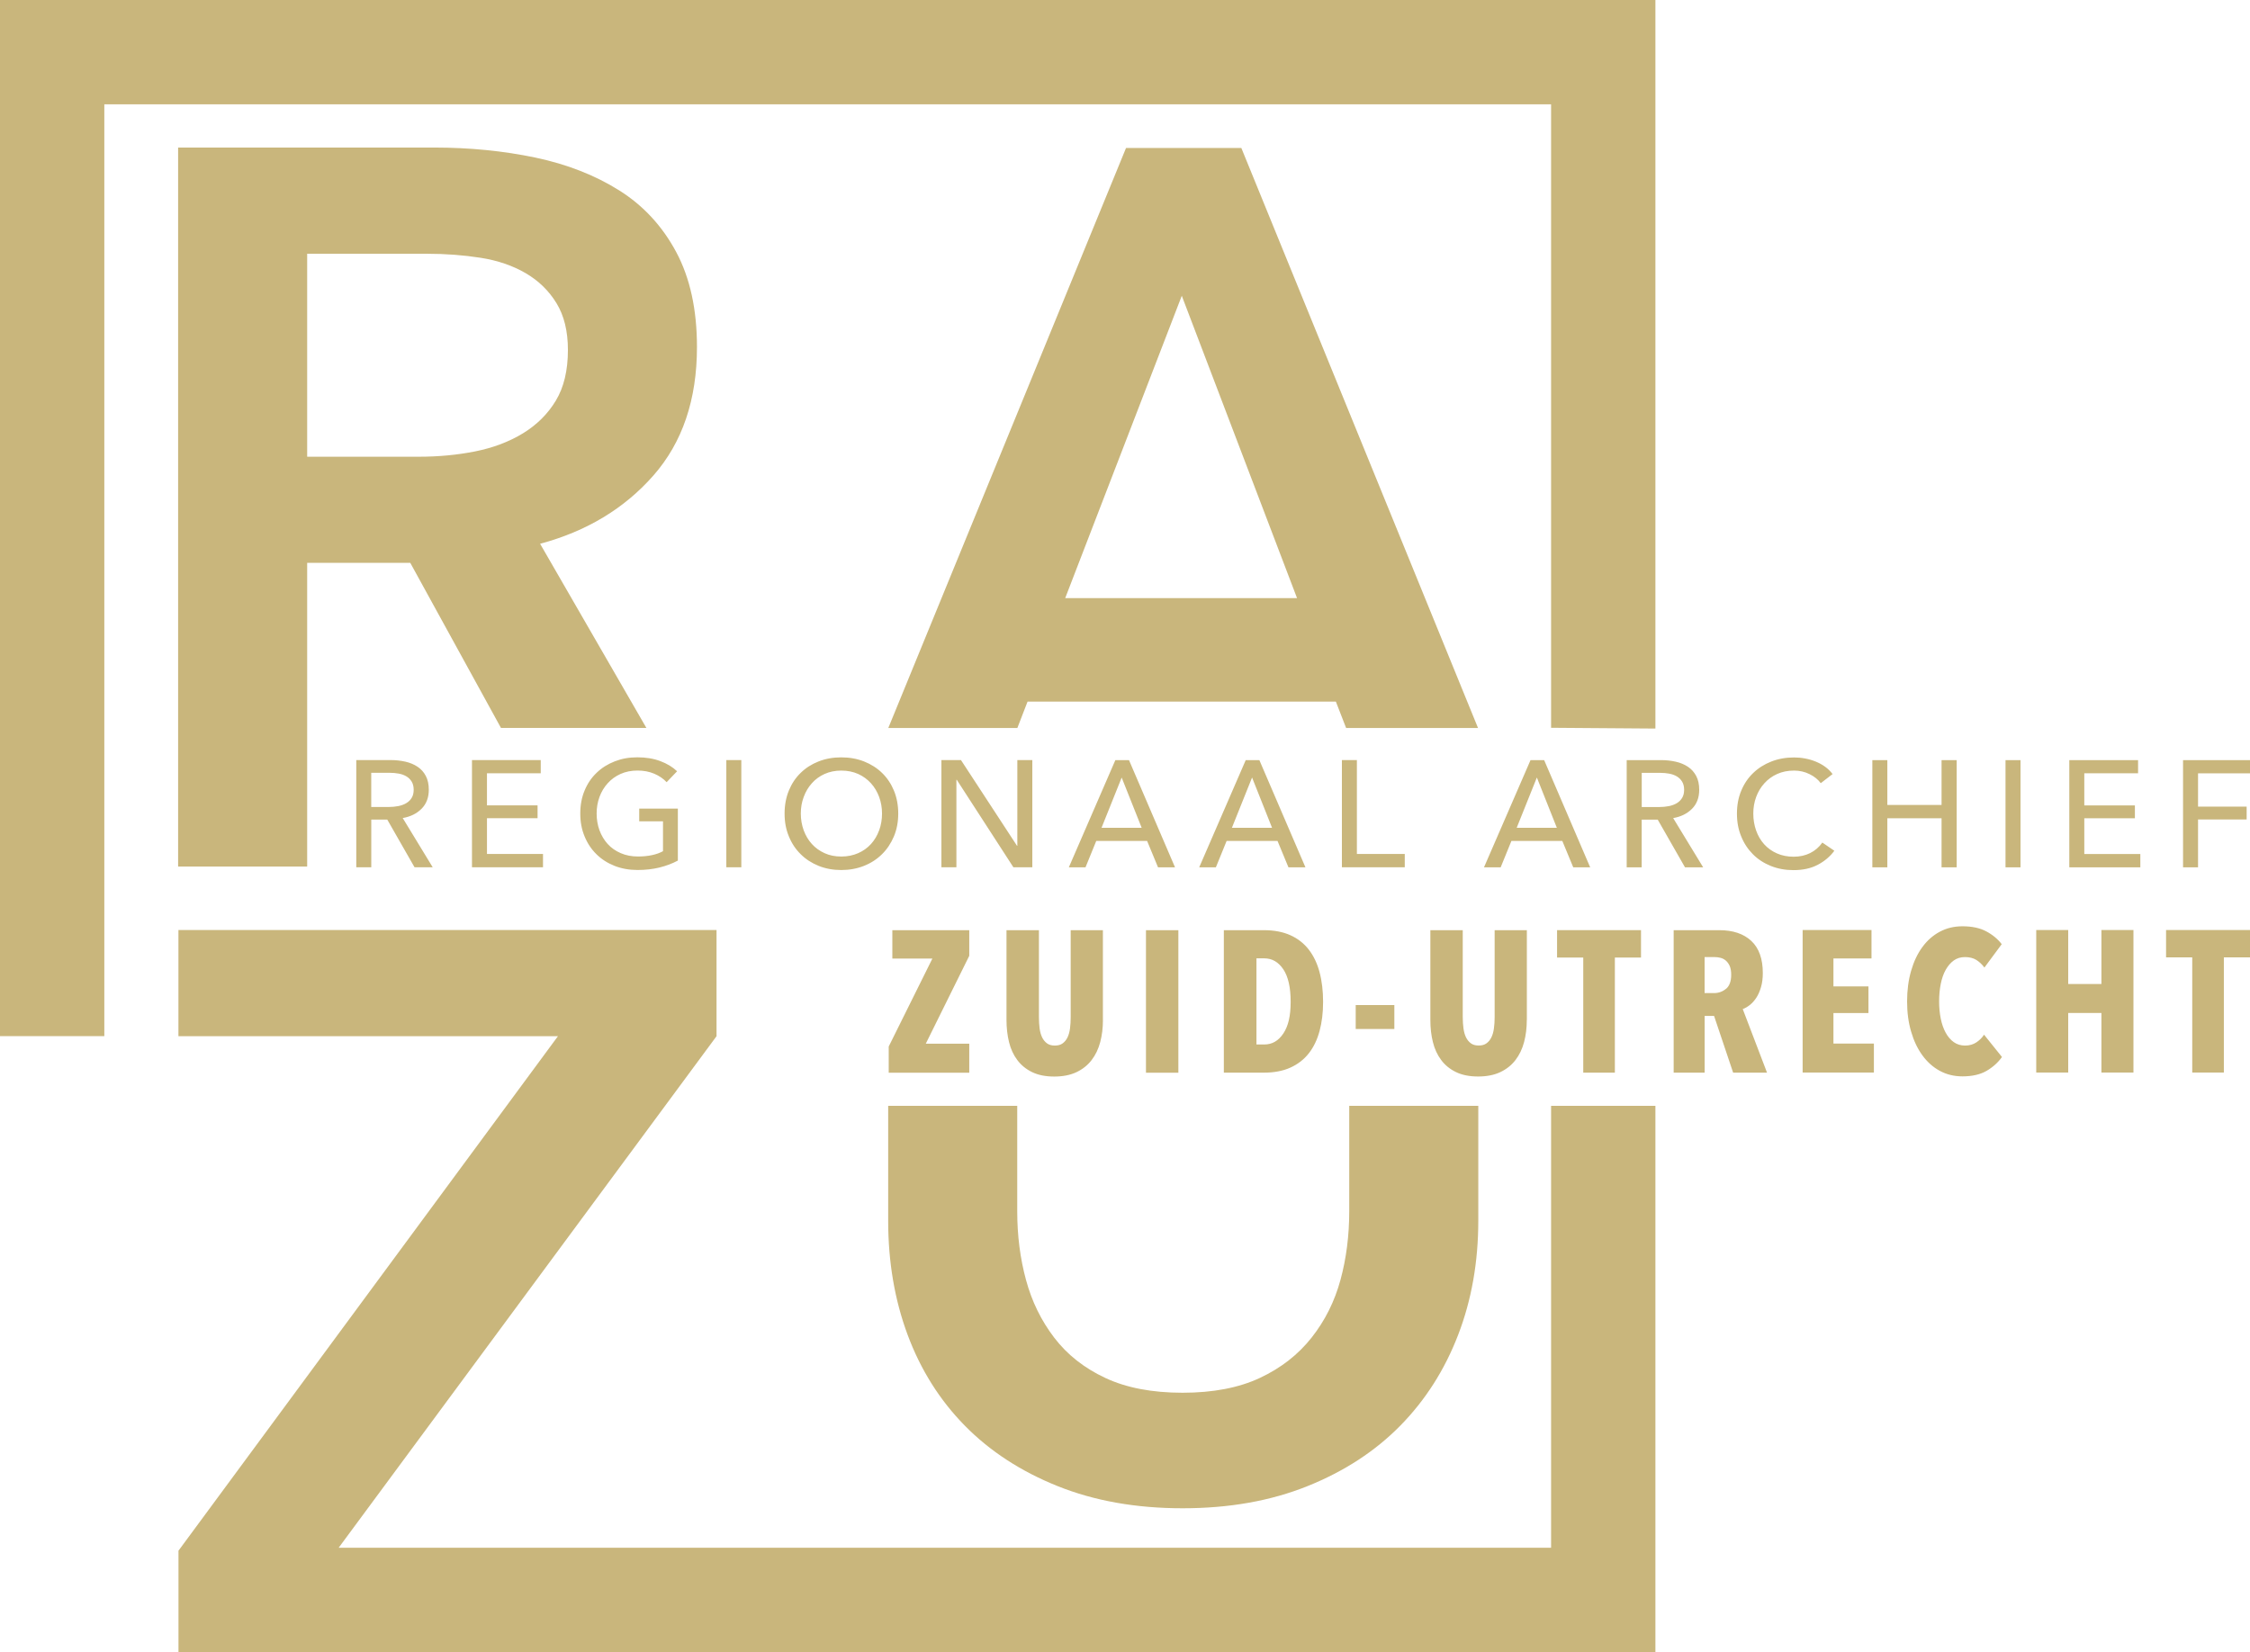 <?xml version="1.0" encoding="UTF-8"?><svg id="a" xmlns="http://www.w3.org/2000/svg" viewBox="0 0 496.7 364.79"><defs><style>.b{fill:#c9b67c;}</style></defs><path class="b" d="M260.88,65.3l25.45,66.77h-51.18l25.74-66.77Zm-34.03,89.62h68.05l2.26,5.82h29.12l-52.25-128.07h-25.45l-52.48,128.07h28.49l2.25-5.82Z"/><path class="b" d="M67.81,56.03h26.41c4.15,0,8.11,.3,11.87,.89,3.76,.59,7.07,1.72,9.94,3.39,2.86,1.67,5.14,3.88,6.82,6.64,1.68,2.75,2.52,6.19,2.52,10.32,0,4.52-.89,8.25-2.67,11.2-1.78,2.95-4.21,5.35-7.27,7.22-3.07,1.87-6.58,3.19-10.53,3.98-3.96,.79-8.12,1.18-12.46,1.18h-24.63V56.03Zm0,68.25h22.76l20.02,36.45h32.1l-23.46-40.66c10.26-2.75,18.6-7.78,25.01-15.07,6.41-7.29,9.62-16.75,9.62-28.38,0-8.27-1.53-15.27-4.59-20.98-3.06-5.71-7.25-10.25-12.58-13.6-5.33-3.35-11.49-5.76-18.5-7.24-7.01-1.47-14.46-2.22-22.35-2.22H39.32V191.34h28.49V124.28Z"/><path class="b" d="M288.66,328.14c8.11-3.26,14.93-7.71,20.47-13.35,5.54-5.64,9.79-12.31,12.76-20.03,2.97-7.71,4.45-16.12,4.45-25.22v-25.36h-28.49v23.29c0,5.34-.64,10.39-1.93,15.13-1.29,4.75-3.41,9-6.38,12.76-2.97,3.76-6.78,6.73-11.42,8.9-4.65,2.18-10.34,3.27-17.06,3.27s-12.42-1.09-17.06-3.27c-4.65-2.17-8.41-5.14-11.28-8.9-2.87-3.76-4.95-8.01-6.23-12.76-1.29-4.75-1.93-9.79-1.93-15.13v-23.29h-28.49v25.36c0,9.1,1.43,17.51,4.3,25.22,2.87,7.71,7.07,14.39,12.61,20.03,5.54,5.64,12.36,10.09,20.48,13.35,8.11,3.26,17.31,4.9,27.6,4.9s19.48-1.63,27.6-4.9"/><path class="b" d="M496.7,211.4v-6.05h-18.53v6.05h5.78v25.42h6.98v-25.42h5.78Zm-25.73,25.42v-31.46h-7.07v11.91h-7.33v-11.91h-7.06v31.46h7.06v-13.15h7.33v13.15h7.07Zm-29.02-3.42l-3.96-4.93c-.42,.65-.98,1.21-1.69,1.69-.71,.47-1.54,.71-2.49,.71s-1.78-.25-2.49-.75c-.71-.5-1.31-1.2-1.8-2.09-.49-.89-.85-1.93-1.09-3.11-.24-1.19-.36-2.46-.36-3.82s.12-2.64,.36-3.84c.24-1.2,.6-2.24,1.09-3.11,.49-.87,1.08-1.56,1.78-2.07,.7-.5,1.52-.75,2.46-.75,1.01,0,1.84,.21,2.51,.62,.67,.42,1.27,.98,1.8,1.69l3.82-5.16c-.86-1.12-1.99-2.07-3.4-2.82-1.41-.76-3.16-1.13-5.27-1.13-1.84,0-3.5,.4-5,1.2-1.5,.8-2.78,1.93-3.84,3.38-1.07,1.45-1.9,3.2-2.49,5.24-.59,2.04-.89,4.29-.89,6.75s.29,4.66,.89,6.69c.59,2.03,1.42,3.78,2.49,5.24,1.07,1.47,2.35,2.61,3.84,3.42,1.5,.81,3.16,1.22,5,1.22,2.16,0,3.94-.41,5.33-1.22,1.39-.81,2.52-1.83,3.38-3.04m-28.26,3.42v-6.4h-8.93v-6.75h7.73v-5.87h-7.73v-6.18h8.4v-6.27h-15.2v31.46h15.73Zm-32.64-18.51c-.75,.64-1.64,.96-2.64,.96h-2.09v-7.95h2.22c.41,0,.84,.05,1.27,.16,.43,.1,.82,.3,1.18,.6,.35,.3,.64,.7,.87,1.2,.22,.51,.33,1.16,.33,1.96,0,1.42-.38,2.45-1.13,3.09m9.04,18.51l-5.36-14.04c.5-.18,1.02-.47,1.55-.89,.53-.41,1.01-.95,1.44-1.6,.43-.65,.77-1.44,1.04-2.35,.27-.92,.4-1.96,.4-3.11,0-3.14-.84-5.5-2.53-7.09-1.69-1.58-4.05-2.38-7.09-2.38h-10.06v31.46h6.84v-12.53h2.08l4.21,12.53h7.49Zm-27.82-25.42v-6.05h-18.53v6.05h5.78v25.42h6.98v-25.42h5.78Zm-25.2,13.78v-19.82h-7.11v19.2c0,.89-.05,1.72-.16,2.49-.1,.77-.29,1.43-.56,1.98-.27,.55-.62,.98-1.07,1.31-.44,.33-1.02,.49-1.73,.49s-1.29-.16-1.73-.49c-.44-.33-.8-.76-1.07-1.31-.27-.55-.45-1.21-.56-1.98-.1-.77-.16-1.6-.16-2.49v-19.2h-7.15v19.82c0,1.75,.18,3.38,.56,4.89,.37,1.51,.98,2.83,1.82,3.95,.84,1.13,1.93,2.02,3.27,2.67,1.33,.65,2.96,.98,4.89,.98s3.57-.33,4.93-.98c1.36-.65,2.47-1.54,3.33-2.67,.86-1.12,1.49-2.44,1.89-3.95,.4-1.51,.6-3.14,.6-4.89m-29.24-3.29h-8.53v5.29h8.53v-5.29Zm-24.51,6.29c-1.08,1.62-2.48,2.42-4.2,2.42h-1.73v-19.02h1.73c1.72,0,3.12,.81,4.2,2.42,1.08,1.62,1.62,4.01,1.62,7.18s-.54,5.38-1.62,7m8-13.55c-.52-1.94-1.31-3.6-2.38-4.98-1.07-1.38-2.42-2.44-4.07-3.18-1.64-.74-3.59-1.11-5.84-1.11h-8.84v31.46h8.84c2.25,0,4.2-.37,5.84-1.11,1.64-.74,3-1.79,4.07-3.15s1.86-3.01,2.38-4.93c.52-1.93,.78-4.07,.78-6.44s-.26-4.62-.78-6.55m-31.17-9.27h-7.15v31.46h7.15v-31.46Zm-16.66,19.82v-19.82h-7.11v19.2c0,.89-.05,1.72-.15,2.49-.1,.77-.29,1.43-.55,1.98-.27,.55-.62,.98-1.07,1.31-.44,.33-1.02,.49-1.73,.49s-1.29-.16-1.73-.49c-.44-.33-.8-.76-1.07-1.31-.27-.55-.45-1.21-.56-1.98-.1-.77-.15-1.6-.15-2.49v-19.2h-7.16v19.82c0,1.75,.19,3.38,.56,4.89,.37,1.51,.98,2.83,1.82,3.95,.85,1.13,1.93,2.02,3.27,2.67s2.96,.98,4.89,.98,3.57-.33,4.93-.98c1.36-.65,2.47-1.54,3.33-2.67,.86-1.12,1.49-2.44,1.89-3.95,.4-1.51,.6-3.14,.6-4.89m-29.51,11.64v-6.4h-9.6l9.6-19.41v-5.66h-16.98v6.27h8.84l-9.64,19.42v5.78h17.77Z"/><path class="b" d="M485.23,180.95h10.73v-2.84h-10.73v-7.35h11.47v-2.91h-14.78v23.67h3.31v-10.57Zm-25.11-.27h11.17v-2.84h-11.17v-7.09h11.87v-2.91h-15.18v23.67h15.68v-2.94h-12.37v-7.89Zm-14.08-12.84h-3.31v23.67h3.31v-23.67Zm-32.71,23.67h3.31v-10.83h11.97v10.83h3.34v-23.67h-3.34v9.9h-11.97v-9.9h-3.31v23.67Zm-11.03-5.48c-.71,1.02-1.62,1.8-2.71,2.34-1.09,.54-2.31,.8-3.64,.8s-2.59-.24-3.7-.74c-1.1-.49-2.04-1.16-2.81-2.02-.77-.86-1.36-1.87-1.77-3.03-.41-1.16-.62-2.41-.62-3.74s.21-2.51,.63-3.66c.42-1.15,1.03-2.16,1.81-3.02,.78-.87,1.72-1.56,2.83-2.06,1.1-.5,2.34-.75,3.73-.75,1.22,0,2.37,.26,3.43,.79,1.06,.52,1.88,1.19,2.46,1.99l2.61-2.01c-.45-.6-.98-1.13-1.61-1.59-.62-.46-1.32-.84-2.07-1.15-.76-.31-1.55-.55-2.38-.7-.82-.16-1.64-.23-2.44-.23-1.81,0-3.48,.3-5.02,.9-1.54,.6-2.87,1.44-4,2.53-1.13,1.08-2.01,2.38-2.64,3.91-.64,1.52-.95,3.21-.95,5.07s.31,3.51,.94,5.03c.62,1.53,1.49,2.84,2.59,3.94,1.1,1.11,2.42,1.96,3.95,2.58,1.53,.61,3.19,.92,5,.92,2.1,0,3.89-.4,5.38-1.19,1.49-.79,2.71-1.82,3.64-3.09l-2.64-1.8Zm-39.89-15.38h4.05c.71,0,1.39,.06,2.04,.18,.65,.12,1.21,.33,1.69,.62,.48,.29,.86,.67,1.15,1.15,.29,.48,.44,1.08,.44,1.79s-.15,1.31-.44,1.79c-.29,.48-.68,.87-1.18,1.17-.5,.3-1.09,.52-1.76,.65-.67,.13-1.39,.2-2.17,.2h-3.81v-7.56Zm0,10.33h3.54l6.02,10.53h4.01l-6.62-10.87c1.69-.29,3.08-.97,4.15-2.04,1.07-1.07,1.6-2.47,1.6-4.21,0-1.2-.22-2.22-.67-3.06-.45-.84-1.05-1.51-1.82-2.02-.77-.51-1.67-.89-2.69-1.12-1.02-.23-2.11-.35-3.24-.35h-7.59v23.67h3.31v-10.53Zm-23.14-9.3l4.41,11.1h-8.86l4.45-11.1Zm-5.62,14.01h11.24l2.41,5.82h3.74l-10.16-23.67h-3.01l-10.27,23.67h3.68l2.37-5.82Zm-34.11-17.86h-3.31v23.67h13.88v-2.94h-10.57v-20.73Zm-23.14,3.85l4.41,11.1h-8.86l4.45-11.1Zm-5.62,14.01h11.24l2.41,5.82h3.75l-10.17-23.67h-3.01l-10.27,23.67h3.68l2.37-5.82Zm-23.17-14.01l4.42,11.1h-8.86l4.45-11.1Zm-5.62,14.01h11.24l2.41,5.82h3.75l-10.16-23.67h-3.01l-10.27,23.67h3.68l2.37-5.82Zm-29.86-17.86h-4.31v23.67h3.31v-19.33h.07l12.51,19.33h4.18v-23.67h-3.31v18.93h-.07l-12.37-18.93Zm-18.06,15.52c-.42,1.16-1.03,2.17-1.8,3.02-.78,.86-1.73,1.54-2.84,2.02-1.12,.49-2.35,.74-3.71,.74s-2.59-.24-3.68-.74c-1.09-.49-2.03-1.16-2.81-2.02-.78-.86-1.38-1.87-1.81-3.02-.42-1.16-.64-2.4-.64-3.71s.21-2.51,.64-3.66c.42-1.15,1.02-2.16,1.79-3.02,.77-.87,1.7-1.56,2.81-2.06,1.1-.5,2.34-.75,3.7-.75s2.62,.25,3.73,.75c1.1,.5,2.04,1.19,2.83,2.06,.78,.87,1.38,1.88,1.8,3.02,.42,1.15,.63,2.37,.63,3.66s-.21,2.55-.63,3.71m3.26-8.78c-.64-1.53-1.51-2.83-2.63-3.91-1.11-1.08-2.44-1.92-3.98-2.53-1.54-.6-3.21-.9-5.02-.9s-3.47,.3-5,.9c-1.53,.6-2.85,1.44-3.96,2.53-1.12,1.08-1.98,2.38-2.61,3.91-.62,1.52-.94,3.21-.94,5.07s.31,3.51,.94,5.03c.62,1.53,1.49,2.84,2.61,3.94,1.11,1.11,2.44,1.96,3.96,2.58,1.53,.61,3.19,.92,5,.92s3.48-.31,5.02-.92c1.54-.61,2.86-1.47,3.98-2.58,1.12-1.1,1.99-2.42,2.63-3.94,.64-1.53,.95-3.21,.95-5.03s-.32-3.54-.95-5.07m-33.69-6.74h-3.31v23.67h3.31v-23.67Zm-14.18,2.47c-.98-.94-2.21-1.68-3.7-2.24-1.48-.56-3.17-.84-5.06-.84s-3.48,.3-5.02,.9c-1.54,.6-2.87,1.44-4,2.53-1.13,1.08-2.01,2.38-2.64,3.91-.64,1.52-.95,3.21-.95,5.07s.31,3.51,.94,5.03c.62,1.53,1.49,2.84,2.61,3.94,1.11,1.11,2.44,1.96,3.99,2.58,1.55,.61,3.25,.92,5.1,.92,1.74,0,3.34-.18,4.82-.54,1.47-.36,2.83-.87,4.08-1.54v-11.47h-8.53v2.81h5.25v6.59c-.69,.38-1.5,.67-2.44,.87-.94,.2-1.96,.3-3.08,.3-1.4,0-2.67-.24-3.81-.74-1.14-.49-2.1-1.16-2.88-2.02-.78-.86-1.38-1.87-1.81-3.02-.42-1.16-.63-2.4-.63-3.71s.21-2.51,.63-3.66c.42-1.15,1.03-2.16,1.81-3.02,.78-.87,1.73-1.56,2.84-2.06,1.12-.5,2.36-.75,3.74-.75s2.59,.23,3.7,.7c1.1,.47,2.01,1.09,2.73,1.87l2.31-2.41Zm-41.97,10.37h11.17v-2.84h-11.17v-7.09h11.87v-2.91h-15.18v23.67h15.68v-2.94h-12.37v-7.89Zm-25.55-10.03h4.05c.71,0,1.39,.06,2.04,.18,.65,.12,1.21,.33,1.69,.62,.48,.29,.86,.67,1.15,1.15,.29,.48,.44,1.08,.44,1.79s-.14,1.31-.44,1.79c-.29,.48-.68,.87-1.19,1.17-.5,.3-1.09,.52-1.76,.65-.67,.13-1.39,.2-2.17,.2h-3.81v-7.56Zm0,10.33h3.54l6.02,10.53h4.01l-6.62-10.87c1.69-.29,3.08-.97,4.15-2.04,1.07-1.07,1.61-2.47,1.61-4.21,0-1.2-.22-2.22-.67-3.06-.44-.84-1.05-1.51-1.82-2.02-.77-.51-1.67-.89-2.69-1.12-1.03-.23-2.11-.35-3.24-.35h-7.59v23.67h3.31v-10.53Z"/><polygon class="b" points="0 0 0 228.79 23.03 228.79 23.03 23.03 342.41 23.03 342.41 160.7 365.44 160.87 365.44 0 0 0"/><polygon class="b" points="39.39 205.36 39.39 228.8 123.17 228.8 39.4 342.41 39.4 364.79 159.29 364.79 159.29 364.79 365.44 364.79 365.44 244.18 342.41 244.18 342.41 341.76 74.76 341.76 158.18 228.8 158.18 205.36 39.39 205.36"/></svg>